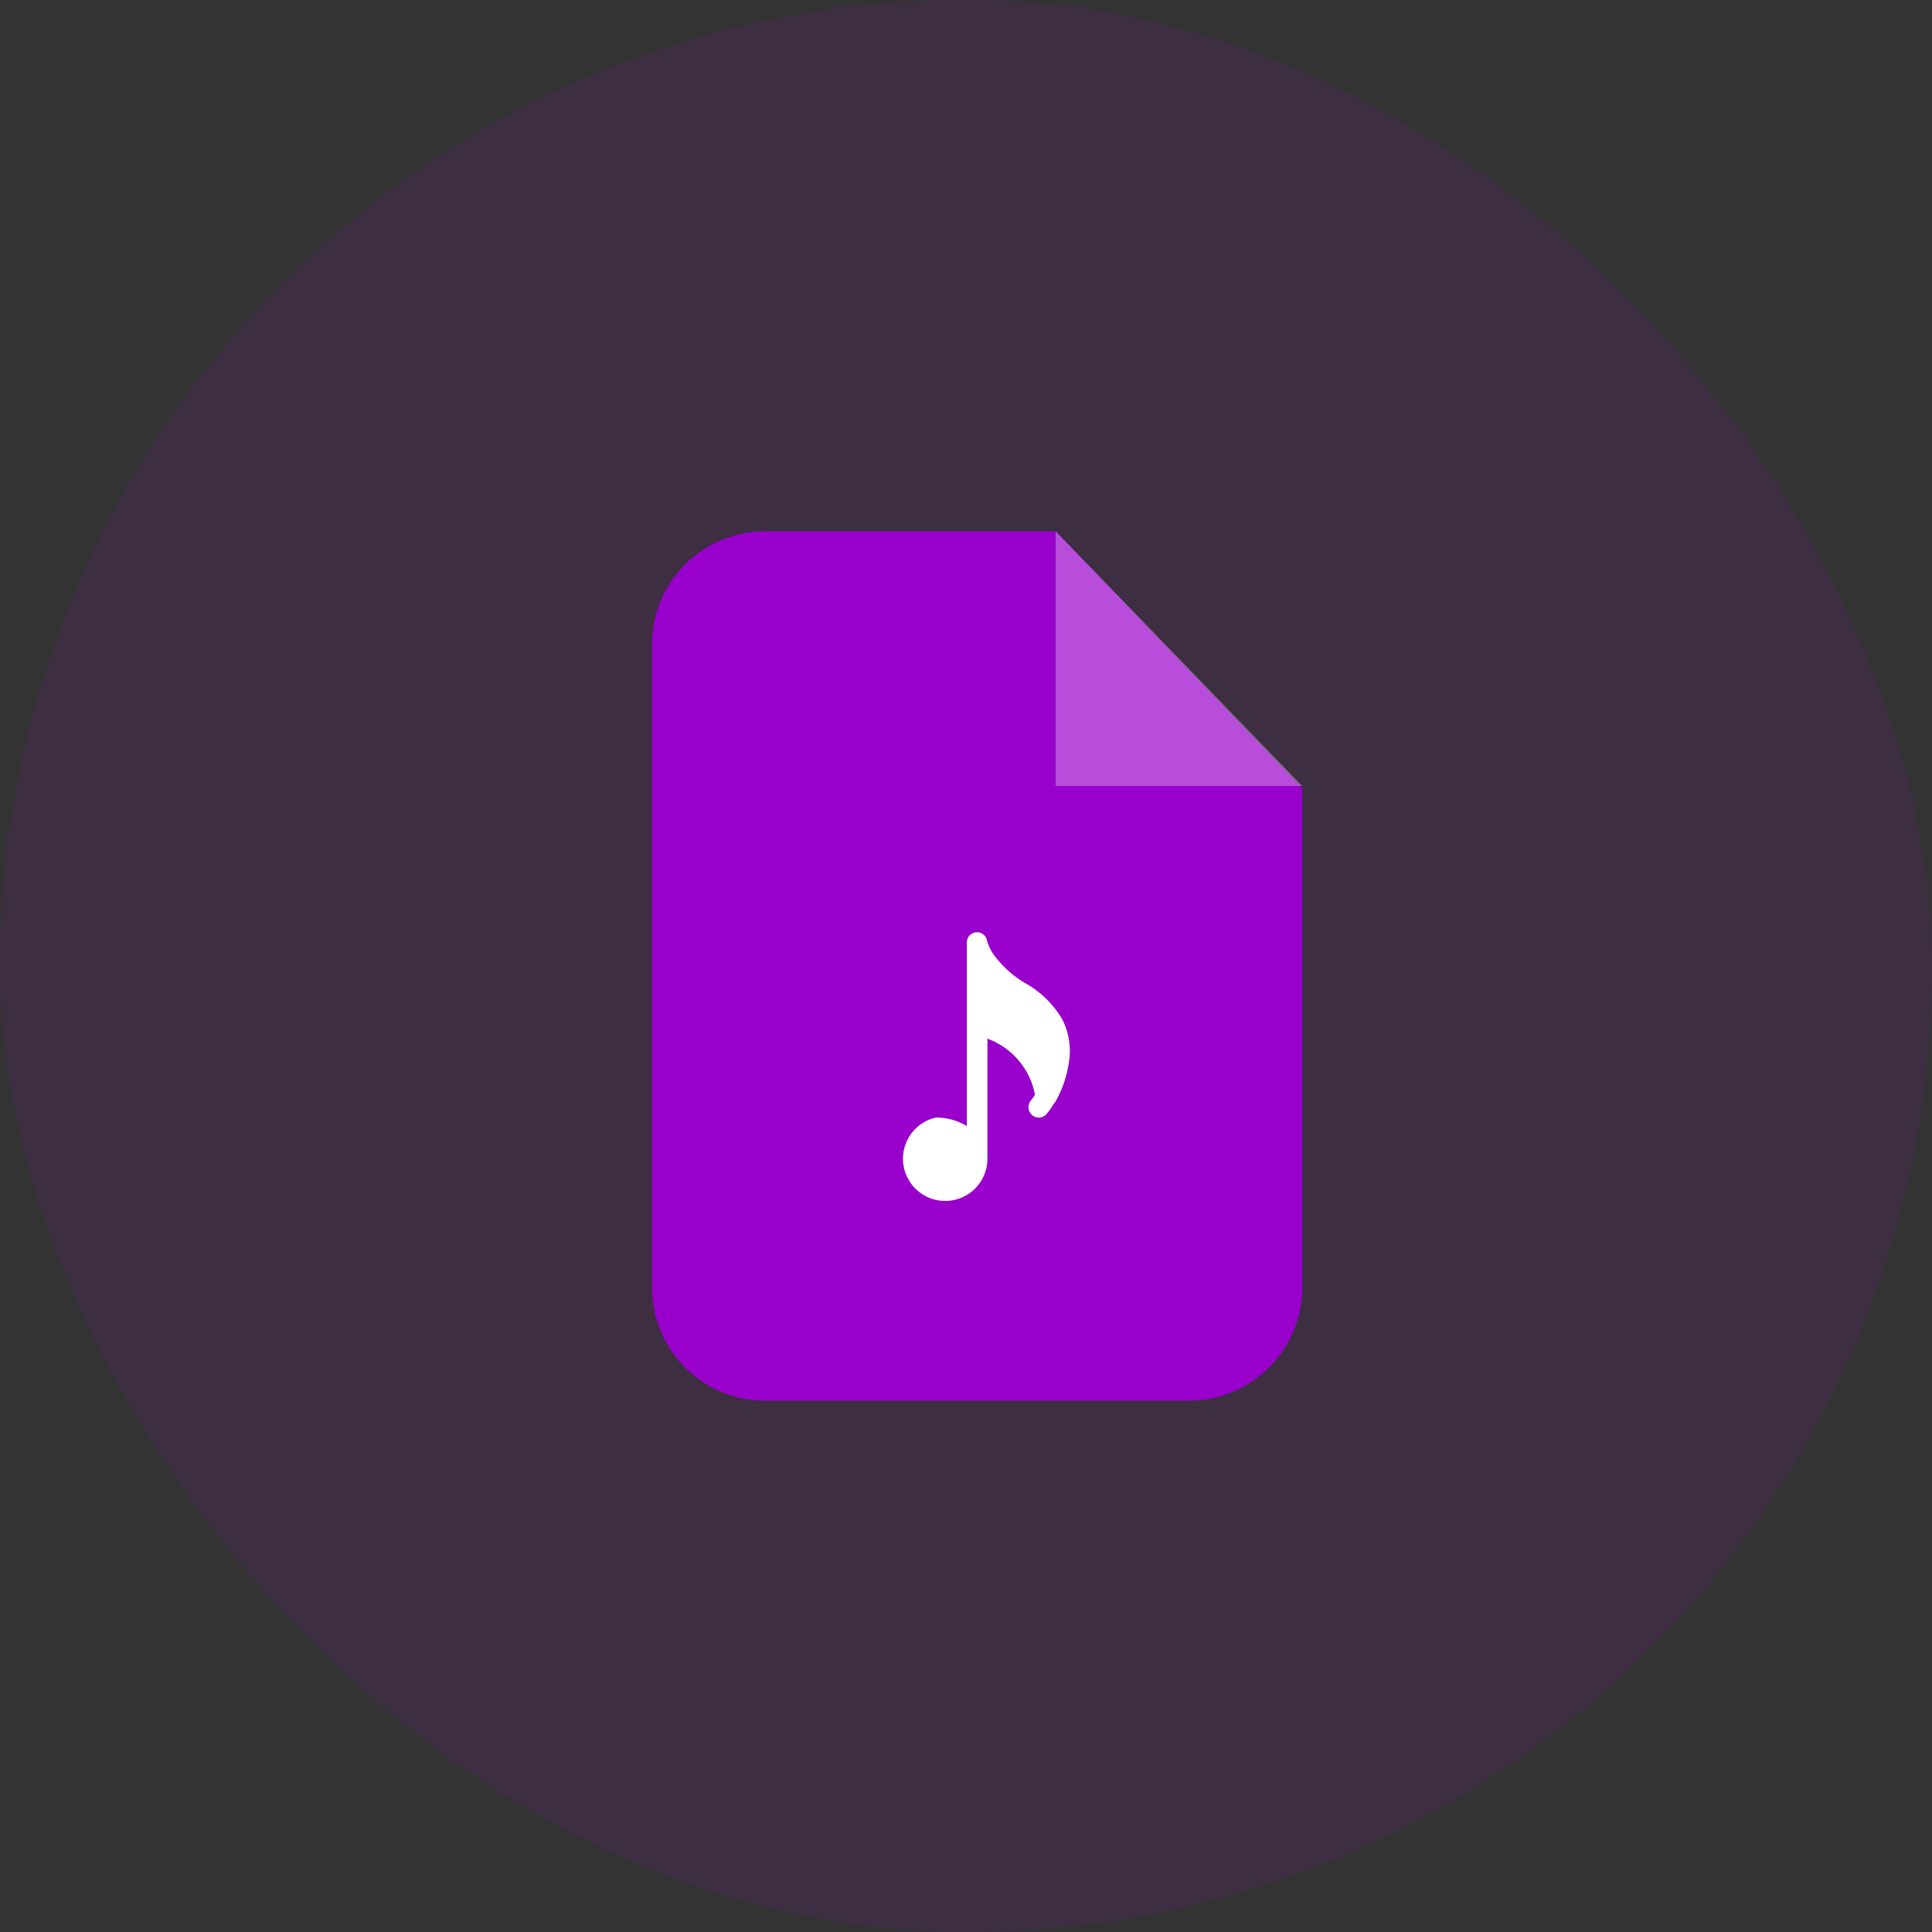 <svg xmlns="http://www.w3.org/2000/svg" width="80" height="80" viewBox="0 0 80 80">
  <rect x="0" y="0" width="80" height="80" fill="#333333" stroke="none"/>
  <g id="audio" transform="translate(-1546 -7123)">
    <rect id="Rectangle_244" data-name="Rectangle 244" width="80" height="80" rx="40" transform="translate(1546 7123)" fill="#90c" opacity="0.1"/>
    <g id="_002-music" data-name="002-music" transform="translate(1573 7145)">
      <g id="Vrstva_x0020_1_14_" transform="translate(0 0)">
        <path id="Path_3187" data-name="Path 3187" d="M104.434,0h12.041l10.2,10.635V31.319A4.69,4.69,0,0,1,122,36H104.434a4.683,4.683,0,0,1-4.681-4.681V4.681A4.676,4.676,0,0,1,104.434,0Z" transform="translate(-99.753 0)" fill="#90c"/>
        <g id="Group_497" data-name="Group 497" transform="translate(9.628 0)">
          <path id="Path_3188" data-name="Path 3188" d="M467.136,0V10.547h10.215Z" transform="translate(-460.053)" fill="#fff" opacity="0.302"/>
          <path id="Path_3189" data-name="Path 3189" d="M318.472,372.231a4.621,4.621,0,0,0,.62-2.025,2.906,2.906,0,0,0-.3-1.405,4.042,4.042,0,0,0-1.538-1.516,4.332,4.332,0,0,1-1.129-.952l-.055-.066a2.046,2.046,0,0,1-.4-.719.422.422,0,0,0-.841.066V373.2a2.42,2.42,0,0,0-1.284-.354,1.748,1.748,0,1,0,2.136,1.7v-4.969a3.089,3.089,0,0,1,1.97,2.324,1.769,1.769,0,0,1-.166.232.436.436,0,0,0,.044.609.422.422,0,0,0,.6-.044,2.626,2.626,0,0,0,.31-.443Z" transform="translate(-311.422 -348.57)" fill="#fff"/>
        </g>
      </g>
    </g>
  </g>
</svg>
